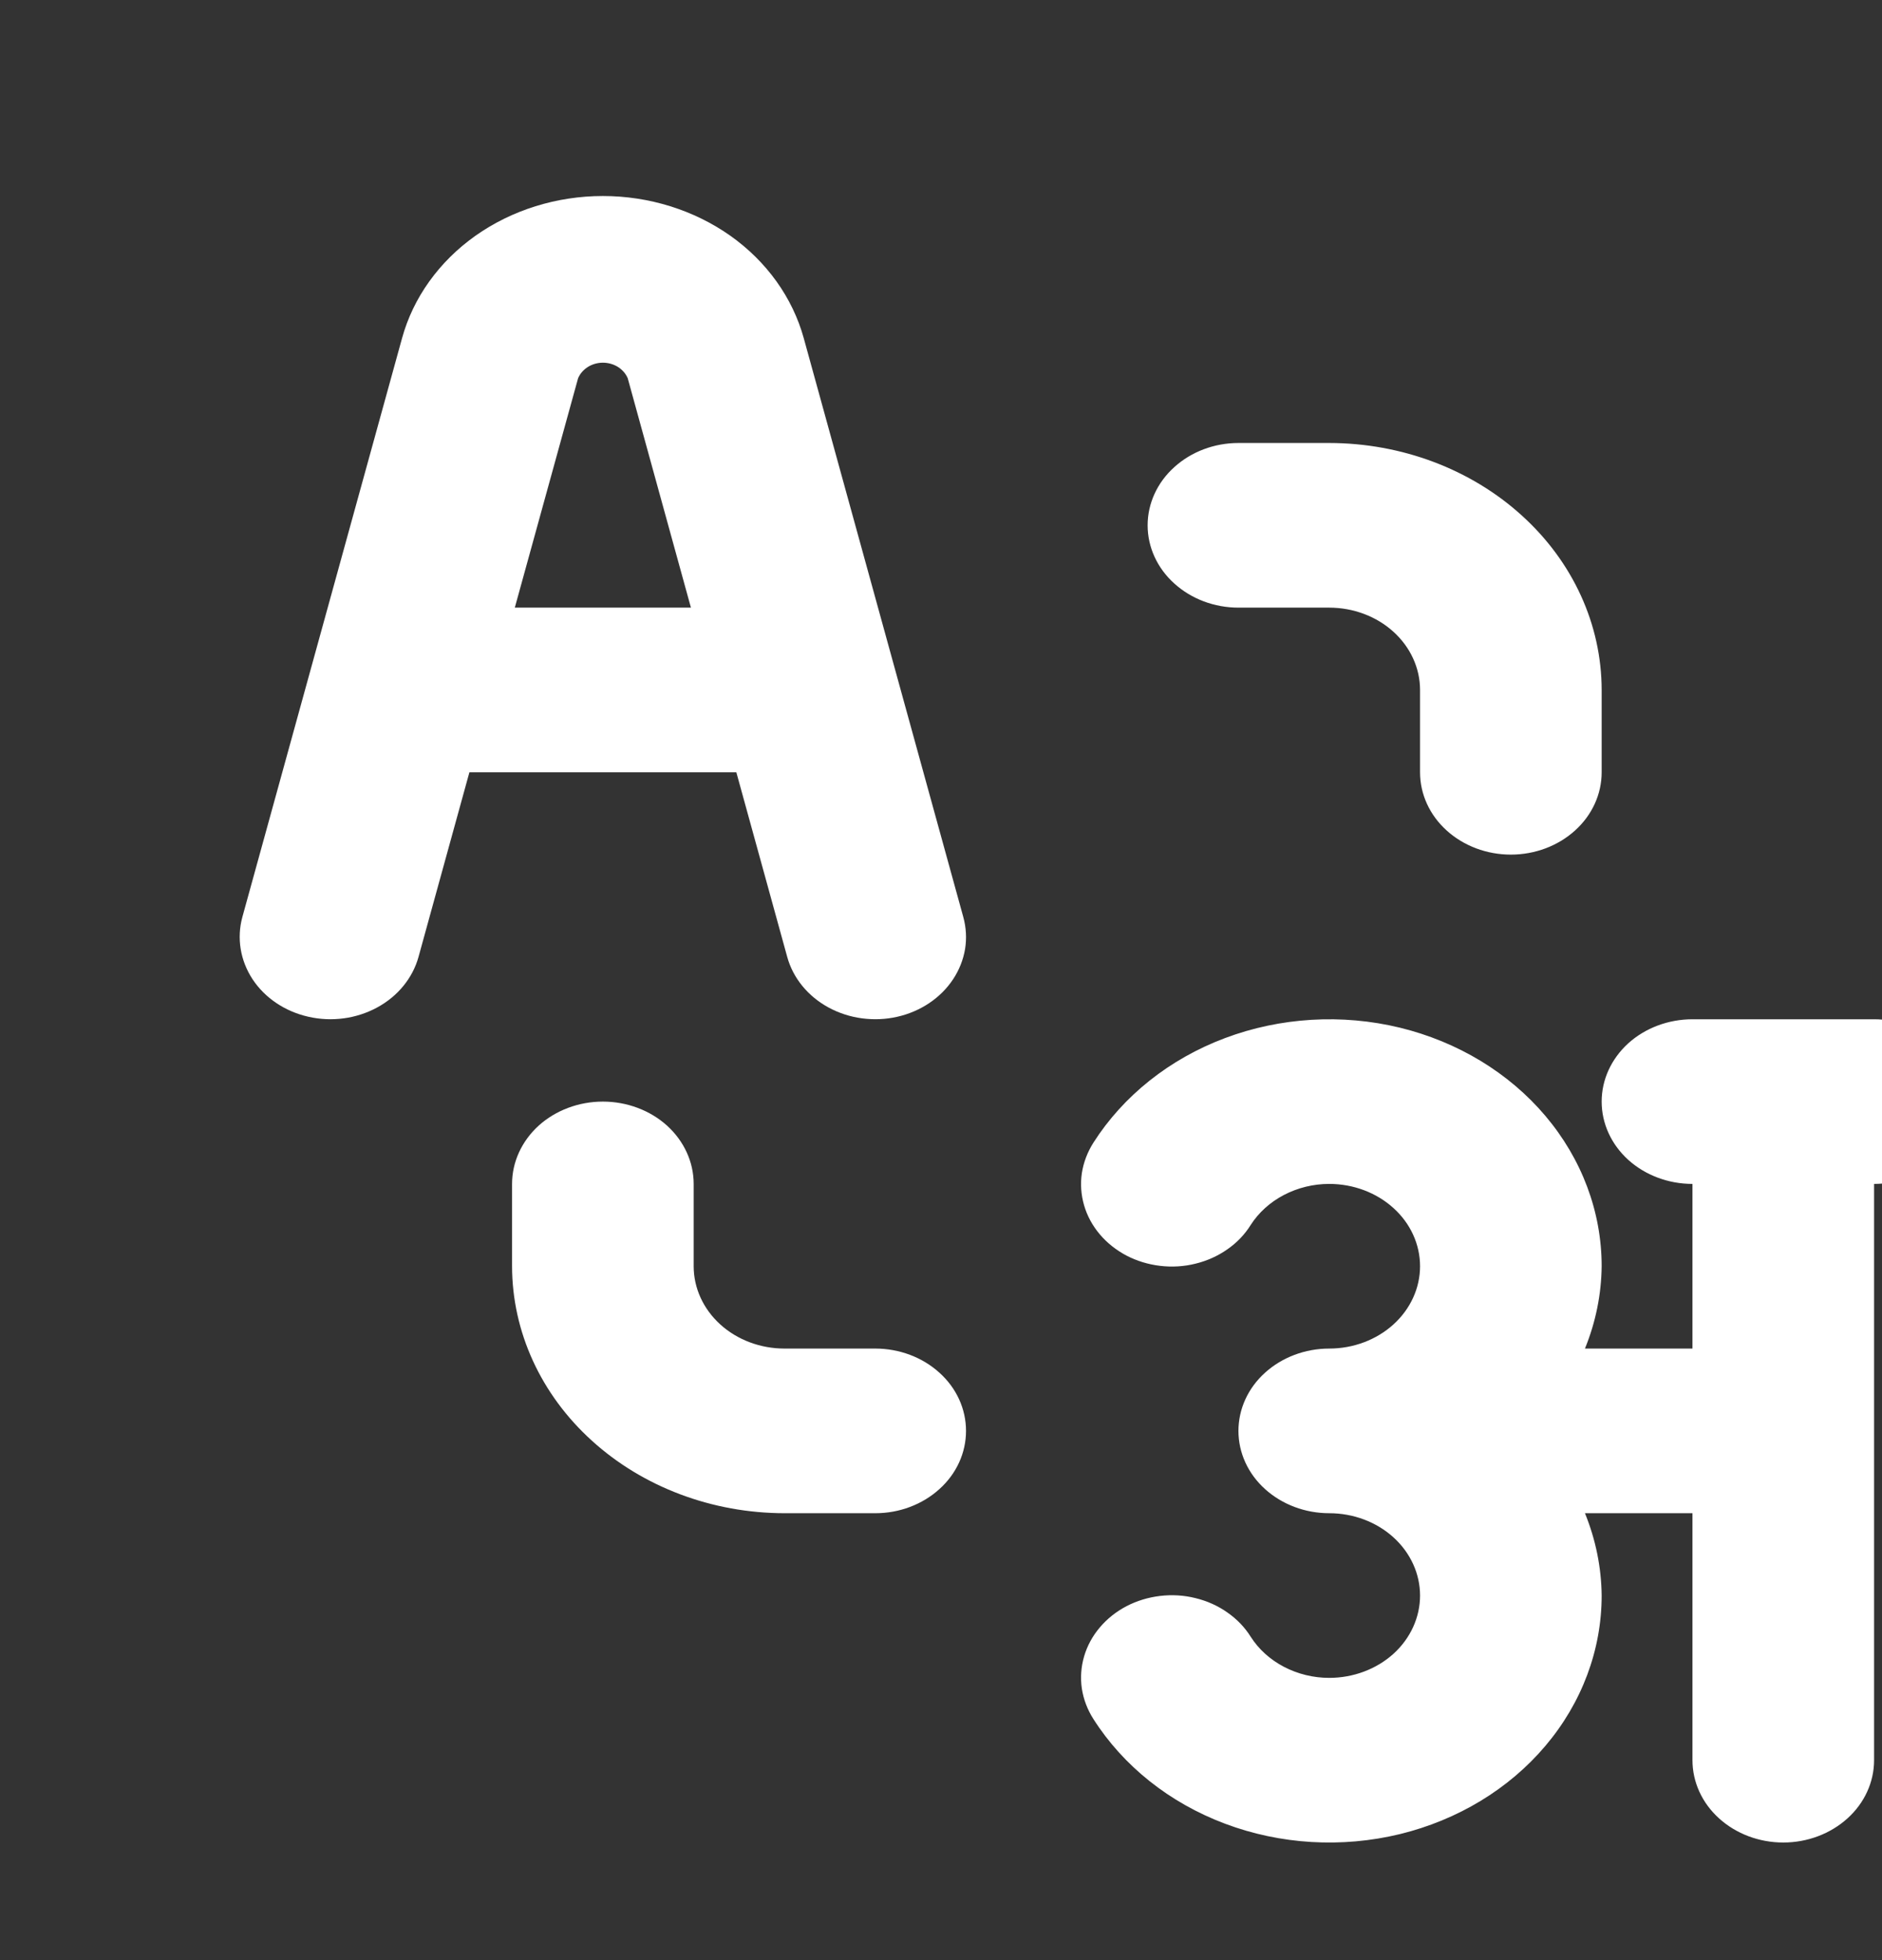 <svg width="24" height="25" viewBox="0 0 24 25" fill="none" xmlns="http://www.w3.org/2000/svg">
<rect x="0" y="0" width="24" height="25" fill="#333333" stroke="none"/>
<g clip-path="url(#clip0_3837_4849)">
<path d="M23.899 13H21.583C21.276 13 20.981 13.111 20.764 13.307C20.547 13.505 20.425 13.771 20.425 14.05C20.425 14.329 20.547 14.596 20.764 14.793C20.981 14.989 21.276 15.1 21.583 15.1V17.2H20.212C20.349 16.864 20.421 16.509 20.425 16.15C20.425 15.457 20.173 14.783 19.707 14.232C19.242 13.682 18.589 13.287 17.851 13.107C17.112 12.928 16.328 12.975 15.622 13.24C14.916 13.505 14.325 13.975 13.943 14.575C13.867 14.695 13.817 14.827 13.796 14.964C13.776 15.101 13.786 15.24 13.825 15.374C13.864 15.508 13.932 15.633 14.025 15.743C14.117 15.852 14.233 15.944 14.365 16.014C14.498 16.083 14.643 16.127 14.794 16.145C14.946 16.163 15.099 16.154 15.246 16.117C15.394 16.081 15.531 16.019 15.652 15.934C15.773 15.85 15.874 15.745 15.949 15.624C16.051 15.465 16.197 15.333 16.373 15.241C16.549 15.149 16.748 15.1 16.951 15.1C17.258 15.1 17.553 15.211 17.77 15.408C17.987 15.604 18.109 15.871 18.109 16.15C18.109 16.428 17.987 16.695 17.77 16.892C17.553 17.089 17.258 17.2 16.951 17.2C16.644 17.2 16.35 17.311 16.132 17.508C15.915 17.704 15.793 17.971 15.793 18.25C15.793 18.529 15.915 18.796 16.132 18.992C16.35 19.189 16.644 19.3 16.951 19.3C17.258 19.3 17.553 19.411 17.77 19.608C17.987 19.805 18.109 20.072 18.109 20.35C18.109 20.628 17.987 20.896 17.77 21.093C17.553 21.289 17.258 21.4 16.951 21.4C16.748 21.4 16.549 21.351 16.373 21.259C16.197 21.167 16.051 21.035 15.949 20.875C15.874 20.755 15.773 20.65 15.652 20.566C15.532 20.481 15.394 20.419 15.246 20.383C15.099 20.346 14.946 20.337 14.794 20.355C14.643 20.373 14.498 20.417 14.365 20.486C14.233 20.555 14.117 20.648 14.025 20.757C13.932 20.867 13.864 20.992 13.825 21.126C13.786 21.259 13.776 21.399 13.796 21.536C13.817 21.673 13.867 21.805 13.943 21.924C14.325 22.525 14.916 22.995 15.622 23.26C16.328 23.526 17.112 23.572 17.851 23.393C18.589 23.213 19.242 22.818 19.707 22.268C20.173 21.718 20.425 21.043 20.425 20.35C20.421 19.991 20.349 19.636 20.212 19.3H21.583V22.45C21.583 22.729 21.705 22.996 21.922 23.192C22.139 23.389 22.434 23.5 22.741 23.5C23.048 23.5 23.342 23.389 23.56 23.192C23.777 22.996 23.899 22.729 23.899 22.45V15.1C24.206 15.1 24.5 14.989 24.718 14.793C24.935 14.596 25.057 14.329 25.057 14.05C25.057 13.771 24.935 13.505 24.718 13.307C24.5 13.111 24.206 13 23.899 13ZM10.039 12.205C10.113 12.475 10.303 12.707 10.566 12.85C10.697 12.921 10.841 12.968 10.992 12.988C11.142 13.008 11.295 13.002 11.443 12.968C11.59 12.935 11.729 12.875 11.851 12.793C11.973 12.711 12.076 12.608 12.154 12.49C12.232 12.372 12.284 12.241 12.307 12.104C12.329 11.968 12.321 11.829 12.284 11.695L10.25 4.314C10.107 3.796 9.778 3.336 9.314 3.007C8.849 2.679 8.277 2.5 7.688 2.5C7.1 2.5 6.527 2.679 6.063 3.007C5.599 3.336 5.269 3.796 5.127 4.314L3.091 11.695C3.017 11.965 3.064 12.251 3.221 12.49C3.379 12.729 3.635 12.901 3.933 12.968C4.231 13.036 4.546 12.993 4.809 12.85C5.073 12.707 5.262 12.475 5.337 12.205L5.986 9.85H9.39L10.039 12.205ZM6.565 7.75L7.372 4.824C7.397 4.766 7.44 4.716 7.497 4.68C7.553 4.645 7.62 4.626 7.688 4.626C7.757 4.626 7.824 4.645 7.88 4.68C7.937 4.716 7.98 4.766 8.005 4.824L8.811 7.75H6.565ZM15.793 7.75H16.951C17.258 7.75 17.553 7.861 17.77 8.058C17.987 8.255 18.109 8.522 18.109 8.8V9.85C18.109 10.129 18.231 10.396 18.448 10.592C18.665 10.789 18.96 10.9 19.267 10.9C19.574 10.9 19.869 10.789 20.086 10.592C20.303 10.396 20.425 10.129 20.425 9.85V8.8C20.424 7.965 20.058 7.164 19.406 6.574C18.755 5.983 17.872 5.651 16.951 5.65H15.793C15.486 5.65 15.192 5.761 14.975 5.958C14.757 6.154 14.635 6.422 14.635 6.7C14.635 6.978 14.757 7.246 14.975 7.442C15.192 7.639 15.486 7.75 15.793 7.75ZM11.162 17.2H10.004C9.697 17.2 9.402 17.089 9.185 16.892C8.968 16.695 8.846 16.428 8.846 16.15V15.1C8.846 14.822 8.724 14.555 8.507 14.357C8.29 14.161 7.995 14.05 7.688 14.05C7.381 14.05 7.086 14.161 6.869 14.357C6.652 14.555 6.53 14.822 6.53 15.1V16.15C6.531 16.985 6.897 17.786 7.549 18.376C8.2 18.967 9.083 19.299 10.004 19.3H11.162C11.469 19.3 11.763 19.189 11.98 18.992C12.198 18.796 12.319 18.529 12.319 18.25C12.319 17.971 12.198 17.704 11.98 17.508C11.763 17.311 11.469 17.2 11.162 17.2Z" fill="white"/>
</g>
<defs>
<clipPath id="clip0_3837_4849">
<rect width="24" height="24" fill="white" transform="translate(0 0.5)"/>
</clipPath>
</defs>
</svg>
